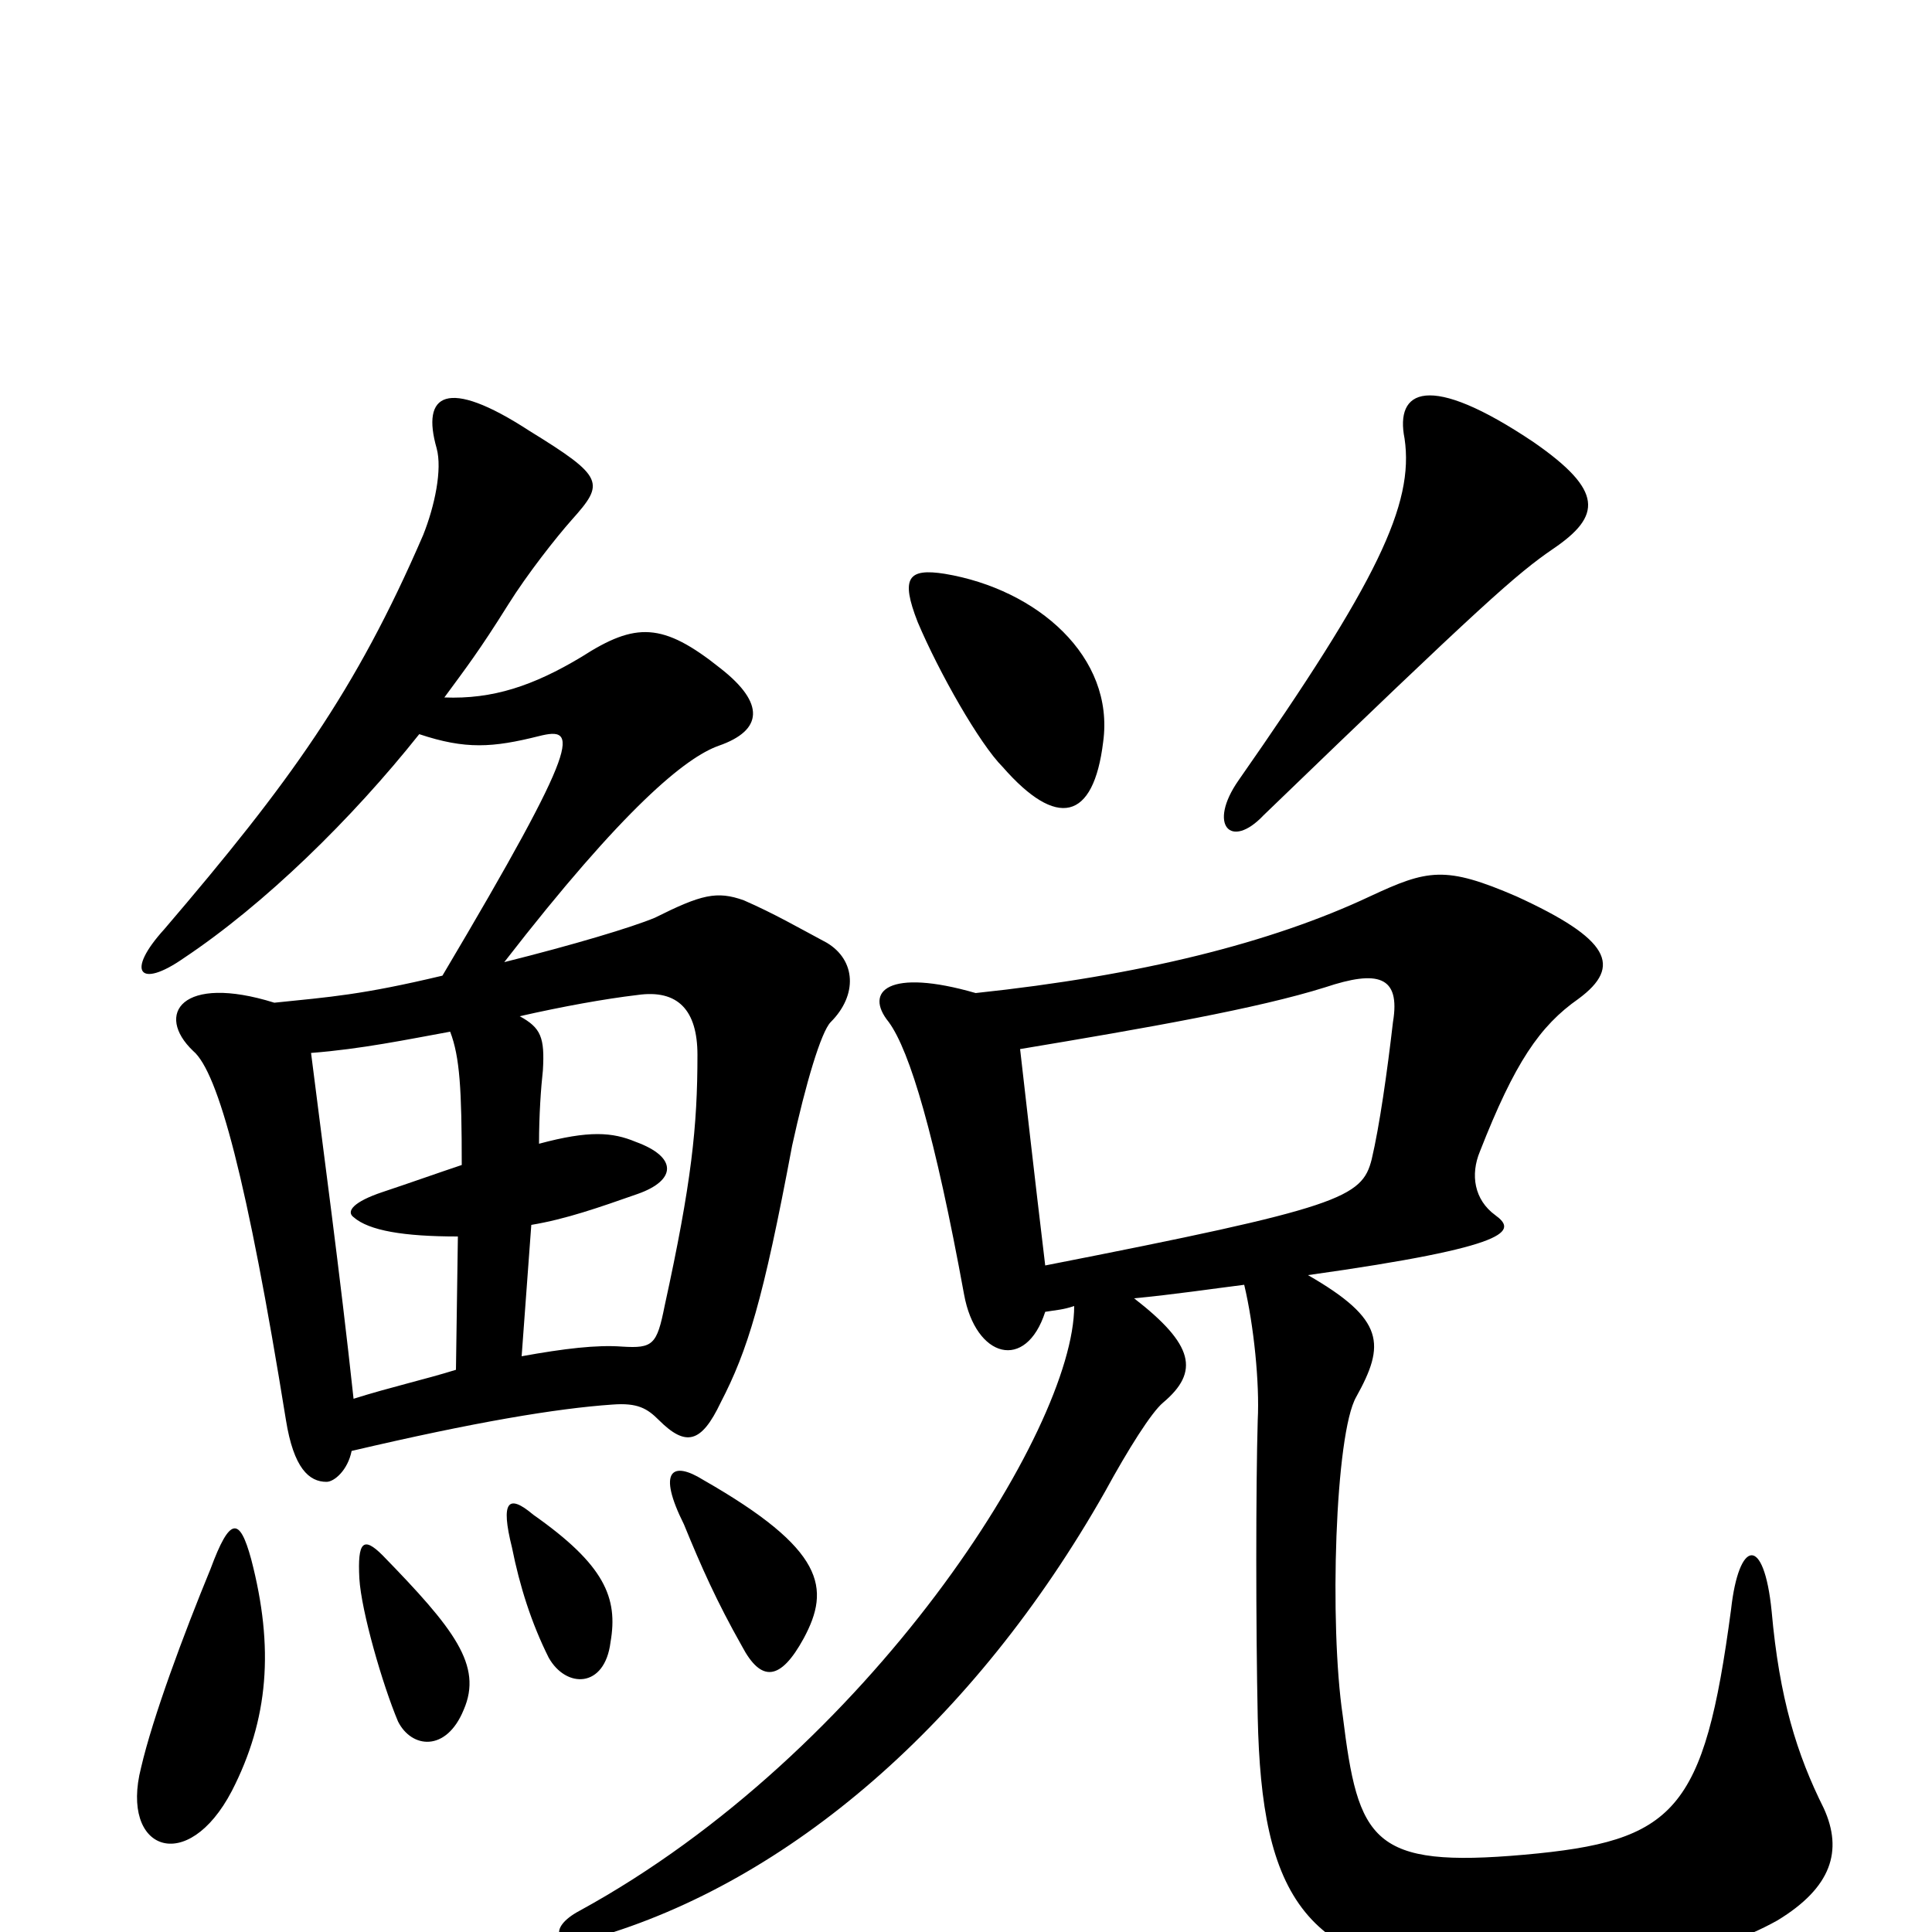 <svg xmlns="http://www.w3.org/2000/svg" viewBox="0 -1000 1000 1000">
	<path fill="#000000" d="M571 -616C577 -660 537 -695 489 -703C470 -706 466 -701 475 -678C486 -652 507 -615 519 -603C547 -571 566 -575 571 -616ZM804 -716C829 -733 830 -746 794 -771C739 -808 722 -798 727 -773C732 -739 713 -699 641 -596C625 -573 637 -560 654 -578C768 -688 785 -703 804 -716ZM528 -457C594 -468 651 -478 686 -489C713 -498 725 -495 721 -471C718 -445 714 -417 710 -400C705 -380 694 -375 541 -345C535 -395 531 -431 528 -457ZM587 -328C608 -330 628 -333 644 -335C649 -314 652 -284 651 -265C650 -231 650 -158 651 -111C653 -20 674 22 772 22C838 22 886 13 920 -6C948 -23 954 -42 944 -64C930 -92 921 -121 917 -166C913 -206 900 -203 896 -167C882 -62 867 -47 789 -40C710 -33 703 -47 695 -112C688 -159 691 -258 702 -277C717 -304 717 -317 677 -340C784 -355 785 -363 774 -371C763 -379 761 -392 766 -404C784 -450 797 -469 817 -483C840 -500 833 -514 785 -536C748 -552 739 -550 709 -536C658 -512 590 -495 505 -486C460 -499 447 -487 460 -471C471 -456 484 -412 499 -330C505 -297 531 -290 541 -321C547 -322 550 -322 556 -324C556 -260 450 -93 300 -11C283 -2 287 9 308 3C408 -26 504 -108 572 -228C584 -250 596 -269 602 -274C621 -290 618 -304 587 -328ZM130 -193C124 -215 119 -215 109 -188C95 -154 79 -111 73 -85C62 -42 97 -29 120 -73C139 -110 142 -147 130 -193ZM240 -115C250 -138 235 -157 198 -195C188 -205 185 -202 186 -183C187 -166 198 -128 206 -109C213 -95 231 -93 240 -115ZM316 -150C320 -173 313 -190 276 -216C263 -227 259 -223 265 -199C269 -179 275 -160 284 -142C293 -126 313 -126 316 -150ZM416 -152C430 -178 427 -198 364 -234C348 -244 340 -239 354 -211C363 -189 371 -171 384 -148C394 -129 404 -130 416 -152ZM270 -298L275 -366C293 -369 310 -375 330 -382C350 -389 351 -401 329 -409C317 -414 305 -415 279 -408C279 -423 280 -437 281 -446C282 -463 280 -468 269 -474C291 -479 313 -483 330 -485C351 -488 361 -477 361 -454C361 -417 358 -388 344 -324C340 -304 338 -302 322 -303C309 -304 292 -302 270 -298ZM233 -466C238 -453 239 -436 239 -397C227 -393 213 -388 198 -383C183 -378 179 -373 183 -370C191 -363 209 -360 237 -360L236 -291C220 -286 202 -282 183 -276C176 -341 167 -407 161 -455C187 -457 211 -462 233 -466ZM217 -620C241 -612 255 -613 279 -619C299 -624 302 -618 229 -495C187 -485 171 -484 142 -481C94 -496 80 -475 100 -456C113 -445 128 -389 148 -265C152 -240 160 -233 169 -233C173 -233 180 -239 182 -249C246 -264 288 -271 317 -273C330 -274 335 -271 341 -265C355 -251 363 -253 373 -274C387 -301 395 -327 410 -407C417 -439 425 -466 430 -471C444 -485 443 -503 428 -512C413 -520 401 -527 385 -534C371 -539 363 -537 339 -525C327 -520 297 -511 261 -502C323 -582 355 -608 372 -614C395 -622 396 -636 373 -654C343 -678 329 -678 301 -660C276 -645 255 -638 230 -639C241 -654 248 -663 263 -687C273 -703 288 -722 296 -731C313 -750 313 -753 274 -777C231 -805 218 -796 226 -768C229 -757 225 -738 219 -723C184 -642 150 -595 85 -519C65 -497 72 -488 95 -504C137 -532 182 -576 217 -620Z"/>
</svg>